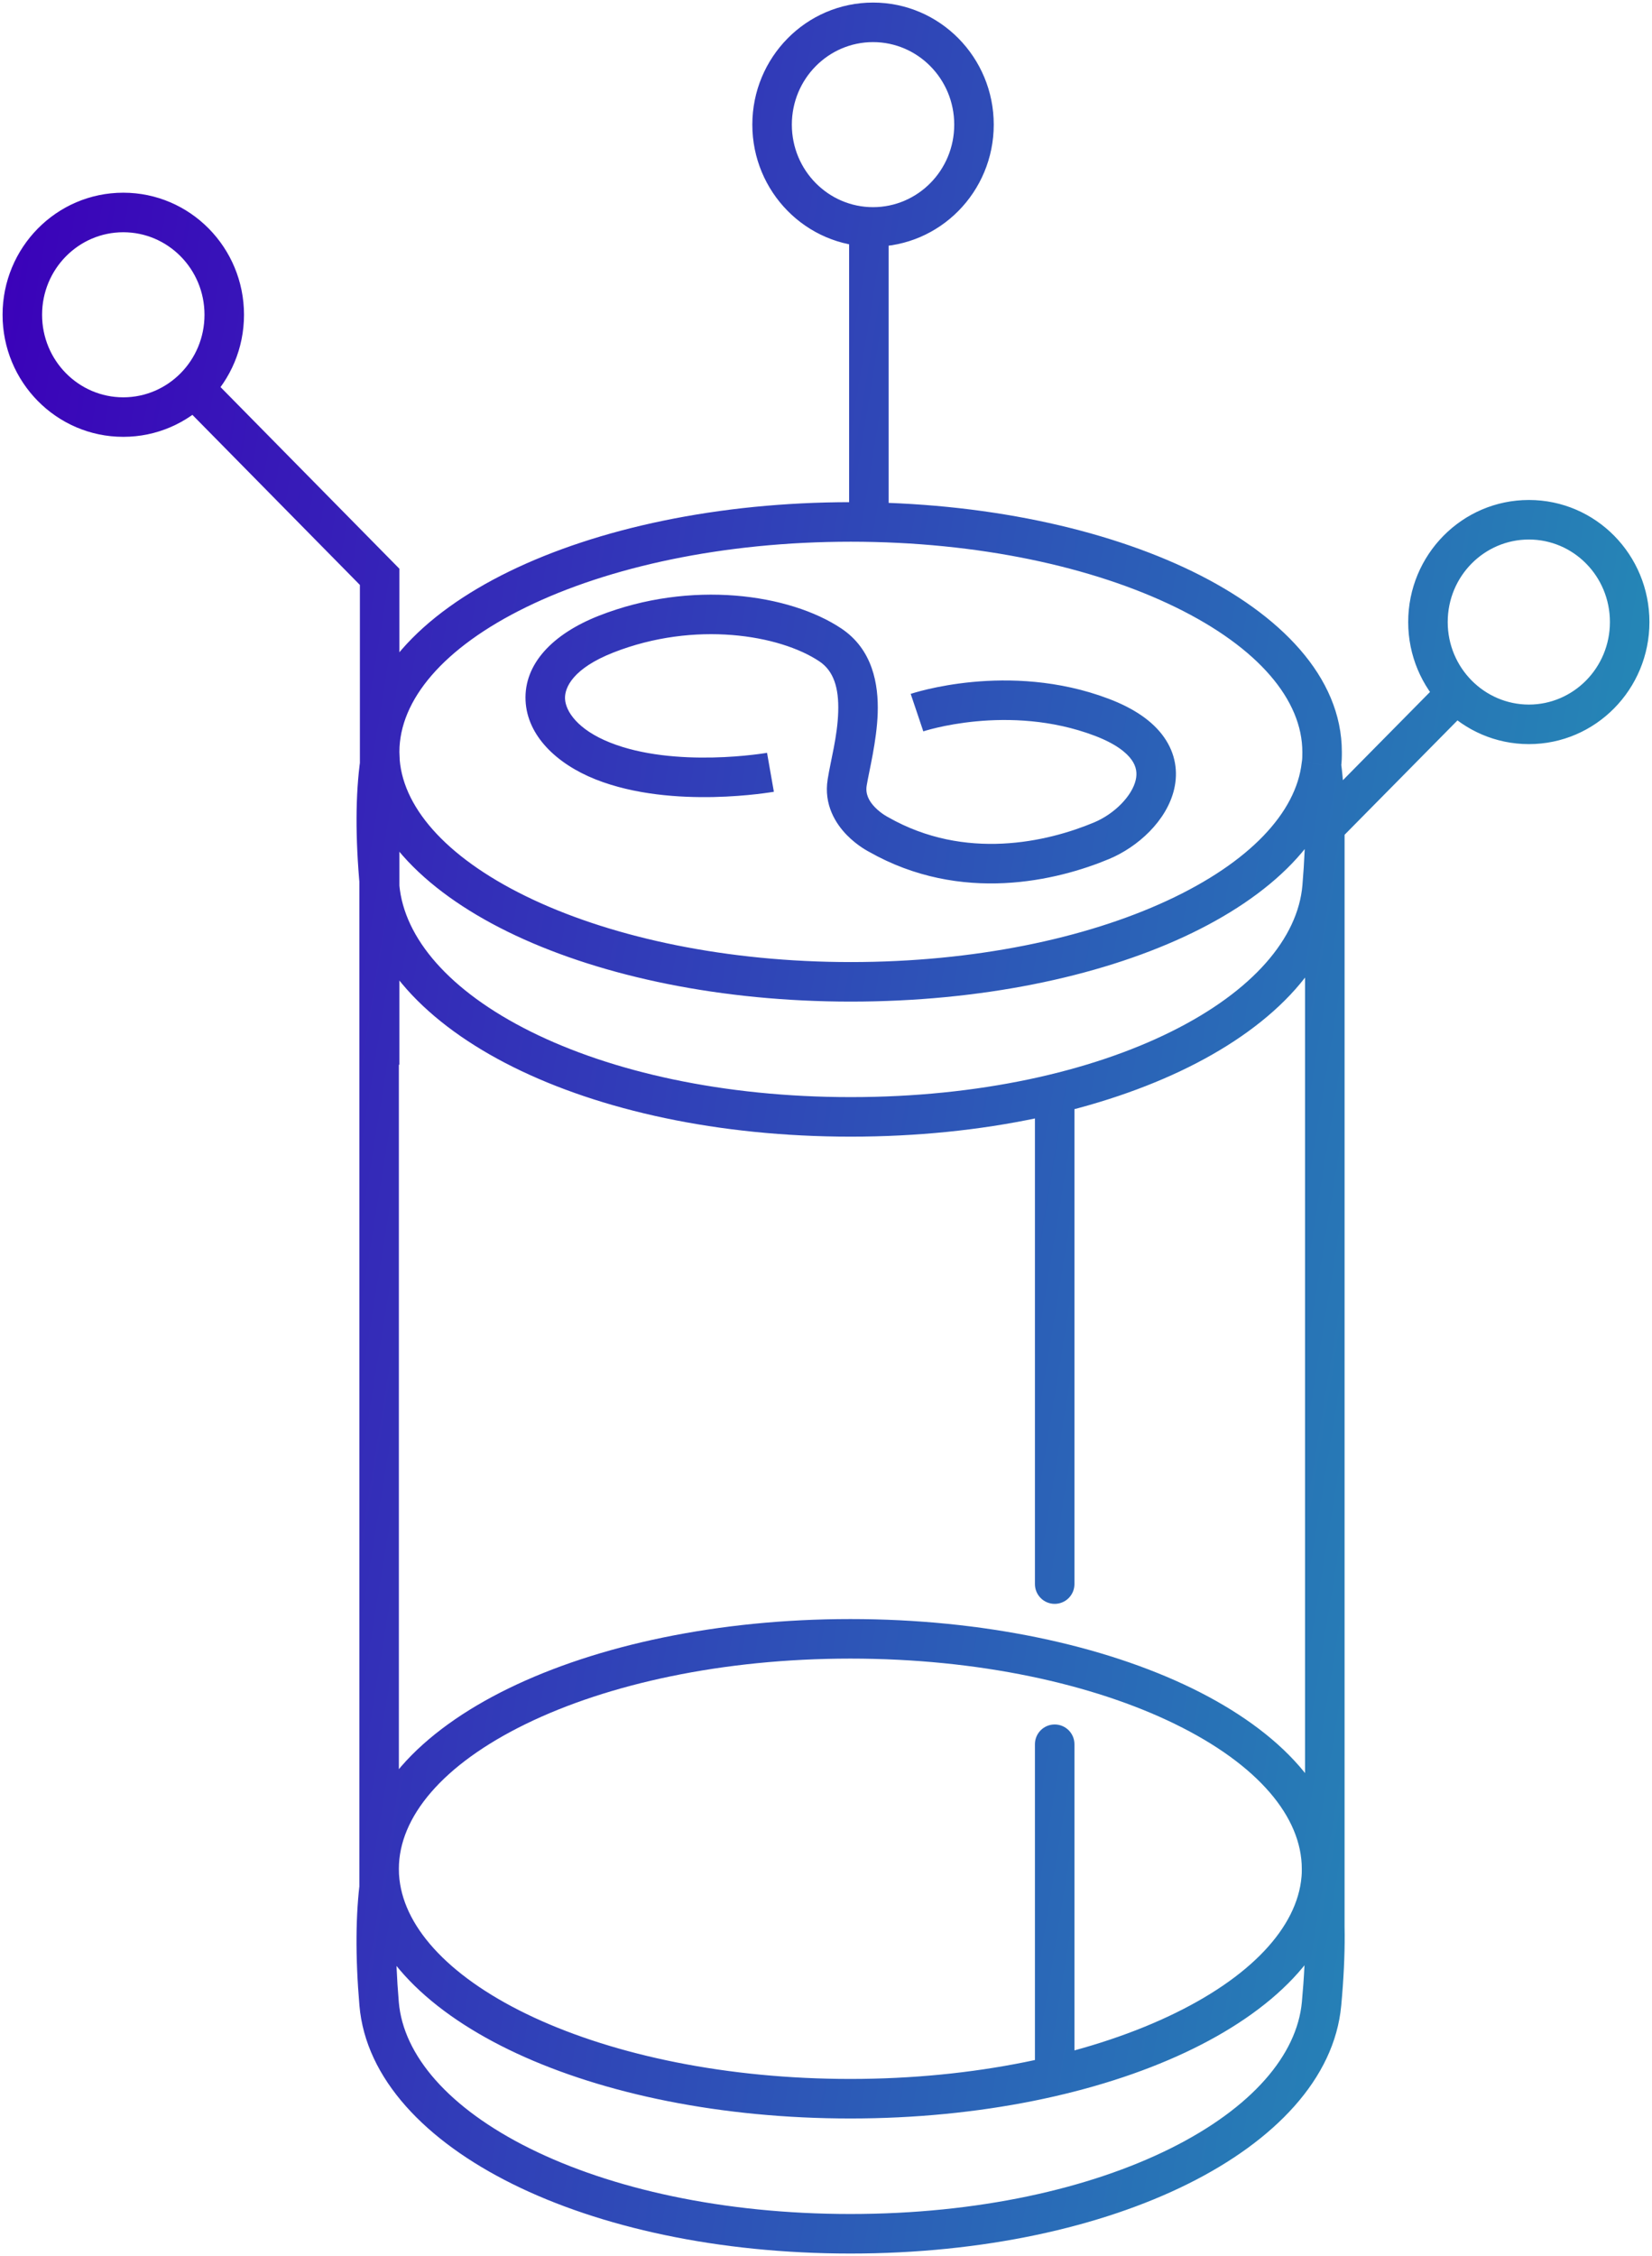 <svg width="74" height="101" viewBox="0 0 74 101" fill="none" xmlns="http://www.w3.org/2000/svg">
<path d="M59.344 37.007L58.714 36.385L58.459 36.643V37.007H59.344ZM17.006 25.824H17.891V25.461L17.637 25.203L17.006 25.824ZM59.222 39.702L58.341 39.627L58.341 39.628L59.222 39.702ZM17.006 39.702L17.888 39.621L17.887 39.62L17.006 39.702ZM59.19 34.238L58.318 34.087L58.313 34.113L58.31 34.139L59.19 34.238ZM59.198 89.702L58.317 89.62L58.317 89.621L59.198 89.702ZM16.982 89.702L17.864 89.627L17.864 89.627L16.982 89.702ZM17.014 84.237L17.894 84.139L17.893 84.131L17.892 84.124L17.014 84.237ZM59.182 84.098L58.302 84.001L58.301 84.012L58.3 84.022L59.182 84.098ZM48.129 49.427C48.129 48.938 47.733 48.542 47.244 48.542C46.755 48.542 46.359 48.938 46.359 49.427H48.129ZM46.359 70.916C46.359 71.405 46.755 71.801 47.244 71.801C47.733 71.801 48.129 71.405 48.129 70.916H46.359ZM48.129 78.085C48.129 77.596 47.733 77.2 47.244 77.2C46.755 77.2 46.359 77.596 46.359 78.085H48.129ZM46.359 92.405C46.359 92.894 46.755 93.29 47.244 93.29C47.733 93.29 48.129 92.894 48.129 92.405H46.359ZM39.358 37.359L39.795 36.59L39.774 36.577L39.751 36.566L39.358 37.359ZM37.948 35.032L38.822 35.173L38.822 35.172L37.948 35.032ZM64.655 30.371L58.714 36.385L59.974 37.629L65.914 31.615L64.655 30.371ZM58.459 37.007V68.671H60.229V37.007H58.459ZM64.849 27.847C64.849 25.794 66.488 24.153 68.486 24.153V22.383C65.491 22.383 63.079 24.837 63.079 27.847H64.849ZM68.486 24.153C70.481 24.153 72.115 25.792 72.115 27.847H73.885C73.885 24.839 71.483 22.383 68.486 22.383V24.153ZM72.115 27.847C72.115 29.901 70.474 31.542 68.486 31.542V33.312C71.474 33.312 73.885 30.857 73.885 27.847H72.115ZM68.486 31.542C66.496 31.542 64.849 29.899 64.849 27.847H63.079C63.079 30.859 65.5 33.312 68.486 33.312V31.542ZM8.004 17.949L16.376 26.445L17.637 25.203L9.265 16.707L8.004 17.949ZM16.121 25.824V47.665H17.891V25.824H16.121ZM9.16 14.092C9.16 16.143 7.521 17.787 5.522 17.787V19.556C8.519 19.556 10.93 17.099 10.93 14.092H9.16ZM5.522 17.787C3.524 17.787 1.885 16.143 1.885 14.092H0.115C0.115 17.099 2.525 19.556 5.522 19.556V17.787ZM1.885 14.092C1.885 12.041 3.524 10.397 5.522 10.397V8.627C2.525 8.627 0.115 11.084 0.115 14.092H1.885ZM5.522 10.397C7.521 10.397 9.16 12.041 9.16 14.092H10.93C10.93 11.084 8.519 8.627 5.522 8.627V10.397ZM38.036 10.249V23.915H39.806V10.249H38.036ZM42.744 5.58C42.744 7.631 41.105 9.274 39.107 9.274V11.044C42.104 11.044 44.514 8.587 44.514 5.58H42.744ZM39.107 9.274C37.109 9.274 35.47 7.631 35.47 5.58H33.7C33.7 8.587 36.11 11.044 39.107 11.044V9.274ZM35.47 5.58C35.47 3.529 37.109 1.885 39.107 1.885V0.115C36.11 0.115 33.7 2.572 33.7 5.58H35.47ZM39.107 1.885C41.105 1.885 42.744 3.529 42.744 5.58H44.514C44.514 2.572 42.104 0.115 39.107 0.115V1.885ZM58.341 39.628C58.14 41.997 56.123 44.367 52.467 46.181C48.853 47.976 43.834 49.115 38.11 49.115V50.885C44.048 50.885 49.347 49.706 53.254 47.767C57.119 45.848 59.826 43.068 60.104 39.777L58.341 39.628ZM38.11 49.115C32.386 49.115 27.381 47.976 23.774 46.182C20.127 44.368 18.105 41.997 17.888 39.621L16.125 39.783C16.426 43.068 19.125 45.846 22.985 47.767C26.885 49.706 32.172 50.885 38.11 50.885V49.115ZM17.887 39.62C17.681 37.394 17.701 35.616 17.899 34.214L16.146 33.966C15.923 35.547 15.91 37.471 16.125 39.784L17.887 39.62ZM16.14 34.163C16.408 37.397 19.222 40.063 23.1 41.882C27.035 43.727 32.326 44.839 38.11 44.839V43.069C32.532 43.069 27.506 41.993 23.852 40.279C20.14 38.538 18.091 36.272 17.904 34.017L16.14 34.163ZM38.11 44.839C43.893 44.839 49.143 43.746 53.056 41.929C56.916 40.137 59.713 37.516 60.069 34.336L58.31 34.139C58.06 36.375 55.997 38.612 52.31 40.324C48.676 42.011 43.69 43.069 38.11 43.069V44.839ZM58.313 34.353C58.497 35.748 58.523 37.476 58.341 39.627L60.104 39.777C60.294 37.537 60.273 35.677 60.067 34.122L58.313 34.353ZM58.337 33.664C58.337 33.866 58.335 33.986 58.318 34.087L60.062 34.388C60.11 34.112 60.107 33.839 60.107 33.664H58.337ZM58.31 34.139C58.06 36.371 55.978 38.61 52.275 40.323C48.627 42.012 43.641 43.069 38.11 43.069V44.839C43.845 44.839 49.094 43.746 53.018 41.93C56.887 40.139 59.712 37.519 60.069 34.336L58.31 34.139ZM38.11 43.069C32.581 43.069 27.555 41.994 23.887 40.279C20.159 38.536 18.091 36.269 17.904 34.017L16.14 34.163C16.408 37.4 19.251 40.065 23.137 41.882C27.083 43.727 32.374 44.839 38.11 44.839V43.069ZM17.907 34.09C17.907 33.991 17.902 33.894 17.898 33.827C17.894 33.751 17.891 33.704 17.891 33.664H16.121C16.121 33.763 16.127 33.86 16.131 33.927C16.135 34.003 16.137 34.05 16.137 34.09H17.907ZM17.891 33.664C17.891 31.349 19.843 29 23.576 27.178C27.25 25.385 32.388 24.251 38.11 24.251V22.481C32.178 22.481 26.764 23.653 22.8 25.587C18.895 27.493 16.121 30.294 16.121 33.664H17.891ZM38.11 24.251C43.833 24.251 48.972 25.385 52.649 27.178C56.385 29 58.337 31.349 58.337 33.664H60.107C60.107 30.294 57.331 27.493 53.425 25.587C49.458 23.653 44.042 22.481 38.11 22.481V24.251ZM58.317 89.621C58.099 91.996 56.076 94.367 52.428 96.181C48.82 97.975 43.814 99.115 38.094 99.115V100.885C44.029 100.885 49.315 99.706 53.216 97.766C57.077 95.847 59.778 93.068 60.079 89.783L58.317 89.621ZM38.094 99.115C32.374 99.115 27.356 97.977 23.74 96.184C20.084 94.37 18.064 92.001 17.864 89.627L16.1 89.776C16.378 93.072 19.087 95.852 22.954 97.77C26.861 99.708 32.16 100.885 38.094 100.885V99.115ZM17.864 89.627C17.681 87.475 17.708 85.74 17.892 84.354L16.137 84.121C15.932 85.668 15.91 87.537 16.1 89.777L17.864 89.627ZM16.135 84.336C16.492 87.519 19.317 90.139 23.186 91.93C27.11 93.746 32.359 94.839 38.094 94.839V93.069C32.564 93.069 27.577 92.011 23.929 90.323C20.227 88.609 18.144 86.371 17.894 84.139L16.135 84.336ZM38.094 94.839C43.83 94.839 49.117 93.727 53.061 91.883C56.946 90.067 59.787 87.405 60.064 84.174L58.3 84.022C58.107 86.272 56.037 88.538 52.311 90.28C48.645 91.994 43.623 93.069 38.094 93.069V94.839ZM58.306 84.222C58.504 85.624 58.524 87.394 58.317 89.62L60.079 89.784C60.294 87.471 60.282 85.555 60.058 83.974L58.306 84.222ZM58.313 83.664C58.313 83.818 58.312 83.91 58.302 84.001L60.062 84.195C60.084 83.992 60.083 83.805 60.083 83.664H58.313ZM58.3 84.022C58.107 86.275 56.054 88.54 52.344 90.28C48.69 91.993 43.668 93.069 38.094 93.069V94.839C43.874 94.839 49.162 93.727 53.095 91.883C56.973 90.065 59.787 87.402 60.064 84.174L58.3 84.022ZM38.094 93.069C32.518 93.069 27.532 92.011 23.897 90.324C20.209 88.612 18.145 86.374 17.894 84.139L16.135 84.336C16.492 87.516 19.291 90.137 23.152 91.929C27.066 93.746 32.316 94.839 38.094 94.839V93.069ZM17.892 84.124C17.874 83.986 17.867 83.829 17.867 83.664H16.097C16.097 83.875 16.106 84.112 16.137 84.351L17.892 84.124ZM17.867 83.664C17.867 81.348 19.818 79 23.553 77.178C27.228 75.385 32.368 74.251 38.094 74.251V72.481C32.158 72.481 26.742 73.653 22.777 75.587C18.871 77.493 16.097 80.294 16.097 83.664H17.867ZM38.094 74.251C43.821 74.251 48.958 75.385 52.631 77.178C56.363 79 58.313 81.348 58.313 83.664H60.083C60.083 80.294 57.312 77.493 53.408 75.587C49.444 73.653 44.03 72.481 38.094 72.481V74.251ZM58.459 36.785V86.204H60.229V36.785H58.459ZM46.359 49.427V70.916H48.129V49.427H46.359ZM46.359 78.085V92.405H48.129V78.085H46.359ZM16.097 36.785V86.204H17.867V36.785H16.097ZM41.077 31.903C41.359 32.741 41.359 32.741 41.359 32.742C41.358 32.742 41.358 32.742 41.358 32.742C41.358 32.742 41.358 32.742 41.358 32.742C41.358 32.742 41.358 32.742 41.358 32.742C41.358 32.742 41.36 32.741 41.362 32.74C41.367 32.739 41.376 32.736 41.388 32.732C41.413 32.724 41.452 32.712 41.505 32.697C41.612 32.666 41.773 32.623 41.981 32.574C42.397 32.477 42.999 32.362 43.725 32.293C45.184 32.155 47.105 32.207 49.03 32.935L49.656 31.28C47.4 30.427 45.187 30.377 43.558 30.531C42.74 30.609 42.059 30.739 41.58 30.85C41.339 30.906 41.148 30.958 41.015 30.996C40.948 31.015 40.896 31.032 40.859 31.043C40.84 31.049 40.825 31.054 40.815 31.057C40.809 31.059 40.805 31.06 40.801 31.062C40.8 31.062 40.798 31.063 40.797 31.063C40.796 31.063 40.796 31.063 40.795 31.064C40.795 31.064 40.795 31.064 40.794 31.064C40.794 31.064 40.794 31.064 41.077 31.903ZM49.03 32.935C49.978 33.294 50.463 33.693 50.693 34.02C50.905 34.321 50.944 34.615 50.873 34.921C50.71 35.625 49.935 36.431 49.002 36.821L49.684 38.454C50.948 37.926 52.264 36.758 52.597 35.321C52.774 34.558 52.662 33.74 52.139 32.999C51.635 32.284 50.799 31.712 49.656 31.28L49.03 32.935ZM49.002 36.821C46.912 37.694 43.24 38.546 39.795 36.59L38.921 38.129C43.063 40.481 47.382 39.416 49.684 38.454L49.002 36.821ZM39.358 37.359C39.751 36.566 39.752 36.566 39.752 36.566C39.752 36.566 39.752 36.566 39.752 36.567C39.753 36.567 39.753 36.567 39.754 36.567C39.754 36.567 39.755 36.568 39.755 36.568C39.756 36.568 39.757 36.569 39.757 36.569C39.757 36.569 39.756 36.568 39.753 36.567C39.748 36.564 39.739 36.559 39.724 36.551C39.695 36.534 39.649 36.507 39.593 36.47C39.479 36.394 39.332 36.283 39.196 36.144C38.918 35.858 38.762 35.544 38.822 35.173L37.075 34.891C36.891 36.028 37.44 36.877 37.928 37.378C38.175 37.632 38.426 37.82 38.614 37.945C38.709 38.008 38.791 38.056 38.852 38.091C38.882 38.108 38.907 38.122 38.926 38.132C38.936 38.137 38.944 38.141 38.951 38.145C38.954 38.146 38.957 38.148 38.959 38.149C38.961 38.15 38.962 38.15 38.963 38.151C38.963 38.151 38.964 38.151 38.964 38.151C38.964 38.151 38.965 38.152 38.965 38.152C38.965 38.152 38.965 38.152 39.358 37.359ZM38.822 35.172C38.921 34.553 39.276 33.174 39.316 31.925C39.357 30.642 39.097 29.077 37.686 28.135L36.703 29.608C37.342 30.034 37.581 30.792 37.547 31.868C37.512 32.979 37.218 33.996 37.074 34.892L38.822 35.172ZM37.686 28.135C35.364 26.586 30.946 25.949 26.83 27.564L27.476 29.212C31.125 27.78 34.924 28.42 36.703 29.608L37.686 28.135ZM26.83 27.564C24.755 28.379 23.467 29.723 23.542 31.362C23.614 32.942 24.941 34.198 26.671 34.888L27.327 33.243C25.873 32.664 25.335 31.842 25.31 31.282C25.287 30.781 25.669 29.921 27.476 29.212L26.83 27.564ZM26.671 34.888C28.427 35.587 30.444 35.713 31.969 35.681C32.741 35.664 33.409 35.606 33.886 35.552C34.124 35.525 34.315 35.499 34.449 35.479C34.516 35.469 34.568 35.461 34.604 35.455C34.623 35.452 34.637 35.45 34.647 35.448C34.652 35.447 34.656 35.447 34.659 35.446C34.661 35.446 34.662 35.446 34.663 35.446C34.664 35.445 34.664 35.445 34.664 35.445C34.665 35.445 34.665 35.445 34.665 35.445C34.665 35.445 34.665 35.445 34.512 34.574C34.358 33.702 34.359 33.702 34.359 33.702C34.359 33.702 34.359 33.702 34.359 33.702C34.359 33.702 34.359 33.702 34.359 33.702C34.359 33.702 34.359 33.702 34.358 33.702C34.357 33.702 34.355 33.703 34.352 33.703C34.345 33.704 34.335 33.706 34.321 33.708C34.292 33.713 34.249 33.72 34.191 33.728C34.075 33.745 33.903 33.769 33.686 33.793C33.252 33.843 32.639 33.896 31.931 33.911C30.496 33.942 28.757 33.814 27.327 33.243L26.671 34.888Z" fill="url(#paint0_linear_6246_98949)"/>
<defs>
<linearGradient id="paint0_linear_6246_98949" x1="1" y1="1" x2="76.326" y2="13.279" gradientUnits="userSpaceOnUse">
<stop stop-color="#3B00B9"/>
<stop offset="1" stop-color="#2586B6"/>
</linearGradient>
</defs>
</svg>
